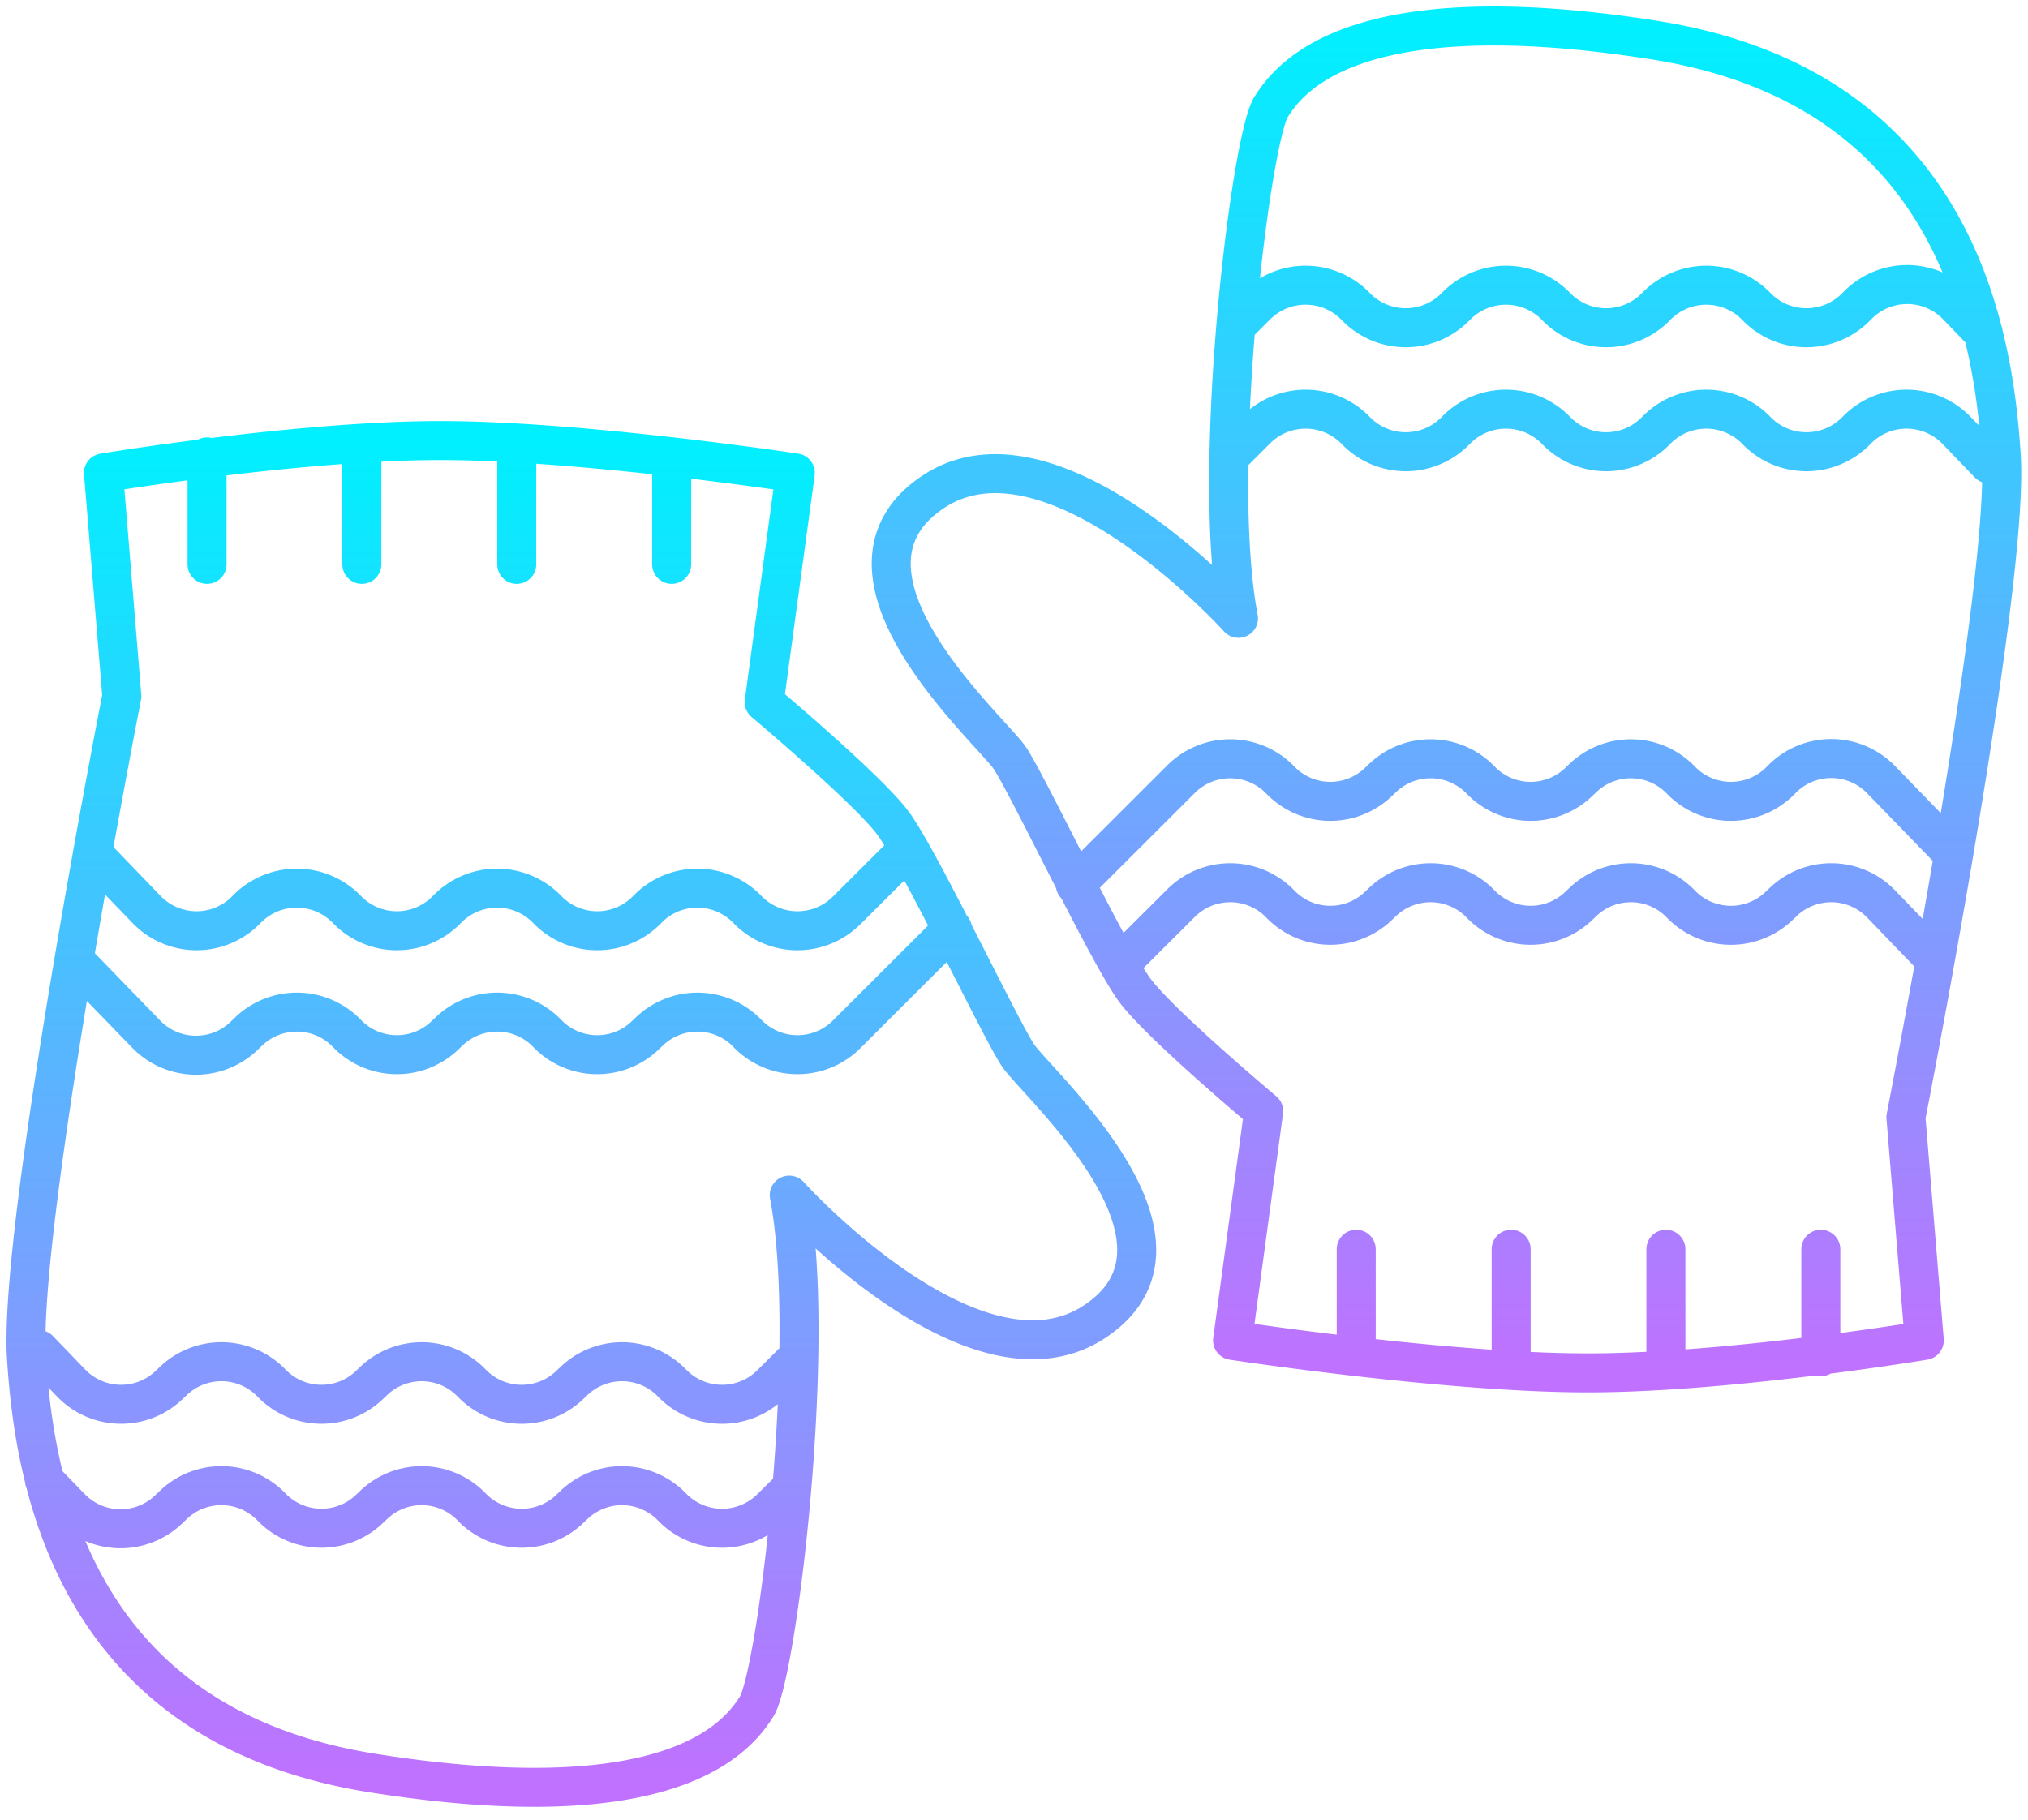 <svg width="156" height="140" fill="none" xmlns="http://www.w3.org/2000/svg"><path d="M148.488 73.477l-3.781-3.925a5.334 5.334 0 00-7.622-.072l-.155.144a5.355 5.355 0 01-5.898 1.13 5.345 5.345 0 01-1.736-1.202 5.334 5.334 0 00-7.622-.072l-.155.144a5.343 5.343 0 01-5.889 1.129 5.334 5.334 0 01-1.733-1.201 5.345 5.345 0 00-5.875-1.24 5.354 5.354 0 00-1.759 1.168l-.155.144a5.343 5.343 0 01-5.889 1.129 5.336 5.336 0 01-1.733-1.201 5.348 5.348 0 00-7.634-.072l-4.008 3.996m-4.128-5.408l8.136-8.124a5.35 5.35 0 017.634.072 5.336 5.336 0 007.622.072l.155-.144a5.354 5.354 0 015.898-1.13c.653.281 1.243.69 1.736 1.202a5.334 5.334 0 007.622.072l.155-.144a5.348 5.348 0 013.826-1.565 5.337 5.337 0 013.796 1.637 5.345 5.345 0 005.875 1.24 5.355 5.355 0 001.759-1.168l.167-.168a5.33 5.33 0 015.879-1.125c.651.28 1.239.687 1.731 1.197l5.444 5.611m2.836-29.912l-2.477-2.572a5.348 5.348 0 00-7.622-.084l-.155.155a5.343 5.343 0 01-5.889 1.13 5.335 5.335 0 01-1.733-1.201 5.362 5.362 0 00-7.634-.084l-.155.155a5.343 5.343 0 01-5.889 1.13 5.335 5.335 0 01-1.733-1.201 5.362 5.362 0 00-7.634-.084l-.155.155a5.343 5.343 0 01-5.889 1.13 5.335 5.335 0 01-1.733-1.201 5.362 5.362 0 00-7.634-.084l-2.117 2.118m.801-10.338l1.316-1.316a5.359 5.359 0 017.634.084 5.345 5.345 0 005.865 1.236 5.356 5.356 0 001.757-1.165l.155-.155a5.37 5.37 0 013.835-1.555 5.364 5.364 0 013.799 1.639 5.345 5.345 0 005.865 1.236 5.356 5.356 0 001.757-1.165l.155-.155a5.37 5.37 0 013.835-1.555 5.364 5.364 0 013.799 1.639 5.345 5.345 0 005.865 1.236 5.356 5.356 0 001.757-1.165l.167-.167a5.343 5.343 0 013.805-1.595 5.338 5.338 0 013.805 1.595l2.046 2.118m-48.231 70.51v8.267m11.917-8.268v8.268m11.905-8.268v8.268m11.917-8.268v8.268m7.957-1.256l-1.412-17.17s7.969-40.681 7.335-50.875c-.634-10.194-3.901-28.405-26.682-31.995S99.324 5.742 97.768 8.243c-1.555 2.5-4.69 27.783-2.5 39.33 0 0-14.359-15.926-23.56-9.68-9.2 6.245 4.523 18.258 5.983 20.448 1.46 2.19 7.645 15.291 9.68 17.947 2.034 2.656 9.835 9.201 9.835 9.201l-2.393 17.637s16.392 2.5 27.316 2.5 25.892-2.5 25.892-2.5z" stroke="url(#paint0_linear_904_2350)" stroke-width="3" stroke-linecap="round" stroke-linejoin="round"/><path d="M7.492 66.046l3.781 3.925a5.336 5.336 0 007.622.072l.155-.156a5.361 5.361 0 017.634.084 5.337 5.337 0 007.622.072l.155-.156a5.361 5.361 0 017.634.084 5.336 5.336 0 007.622.072l.155-.156a5.347 5.347 0 017.622.084 5.347 5.347 0 007.633.072l4.009-3.997m4.128 5.408l-8.137 8.125a5.35 5.35 0 01-7.633-.072 5.336 5.336 0 00-7.622-.072l-.155.144a5.335 5.335 0 01-7.622-.072 5.348 5.348 0 00-7.634-.072l-.155.144a5.337 5.337 0 01-7.622-.072 5.347 5.347 0 00-7.634-.072l-.167.156a5.339 5.339 0 01-7.61 0l-5.444-5.612m-2.836 29.853l2.477 2.572a5.33 5.33 0 003.796 1.637 5.325 5.325 0 003.826-1.565l.155-.144a5.358 5.358 0 013.832-1.566 5.34 5.34 0 013.802 1.638 5.33 5.33 0 003.796 1.637 5.326 5.326 0 003.826-1.565l.155-.144a5.344 5.344 0 013.826-1.565 5.343 5.343 0 013.796 1.637 5.346 5.346 0 007.633.072l.156-.144a5.344 5.344 0 013.826-1.565 5.343 5.343 0 013.796 1.637 5.344 5.344 0 005.875 1.241 5.36 5.36 0 001.758-1.169l2.118-2.118m-.801 10.35l-1.317 1.304a5.344 5.344 0 01-5.897 1.13 5.344 5.344 0 01-1.736-1.202 5.345 5.345 0 00-3.796-1.637 5.345 5.345 0 00-3.826 1.566l-.156.143a5.344 5.344 0 01-5.897 1.13 5.346 5.346 0 01-1.736-1.202 5.344 5.344 0 00-3.796-1.637 5.345 5.345 0 00-3.826 1.566l-.155.143a5.342 5.342 0 01-3.826 1.565 5.344 5.344 0 01-3.796-1.637 5.34 5.34 0 00-3.802-1.637 5.34 5.34 0 00-3.832 1.566l-.167.155a5.34 5.34 0 01-5.868 1.18 5.34 5.34 0 01-1.742-1.18l-2.046-2.106M51.667 43.42v-8.267M39.75 43.42v-8.267M27.833 43.42v-8.267M15.927 43.42v-8.267M7.96 36.385l1.412 17.17S1.4 94.295 2.035 104.43c.634 10.134 3.9 28.405 26.682 31.994 22.781 3.59 27.938-2.644 29.494-5.144 1.555-2.501 4.69-27.783 2.5-39.33 0 0 14.358 15.914 23.572 9.68 9.212-6.234-4.535-18.258-5.983-20.448-1.448-2.19-7.646-15.291-9.68-17.948-2.034-2.656-9.835-9.213-9.835-9.213l2.393-17.636s-16.38-2.489-27.304-2.489-25.916 2.489-25.916 2.489z" stroke="url(#paint1_linear_904_2350)" stroke-width="3" stroke-linecap="round" stroke-linejoin="round"/><defs><linearGradient id="paint0_linear_904_2350" x1="111.268" y1="2" x2="111.268" y2="105.626" gradientUnits="userSpaceOnUse"><stop stop-color="#00F0FF"/><stop offset="1" stop-color="#C071FF"/></linearGradient><linearGradient id="paint1_linear_904_2350" x1="44.72" y1="33.896" x2="44.72" y2="137.512" gradientUnits="userSpaceOnUse"><stop stop-color="#00F0FF"/><stop offset="1" stop-color="#C071FF"/></linearGradient></defs></svg>